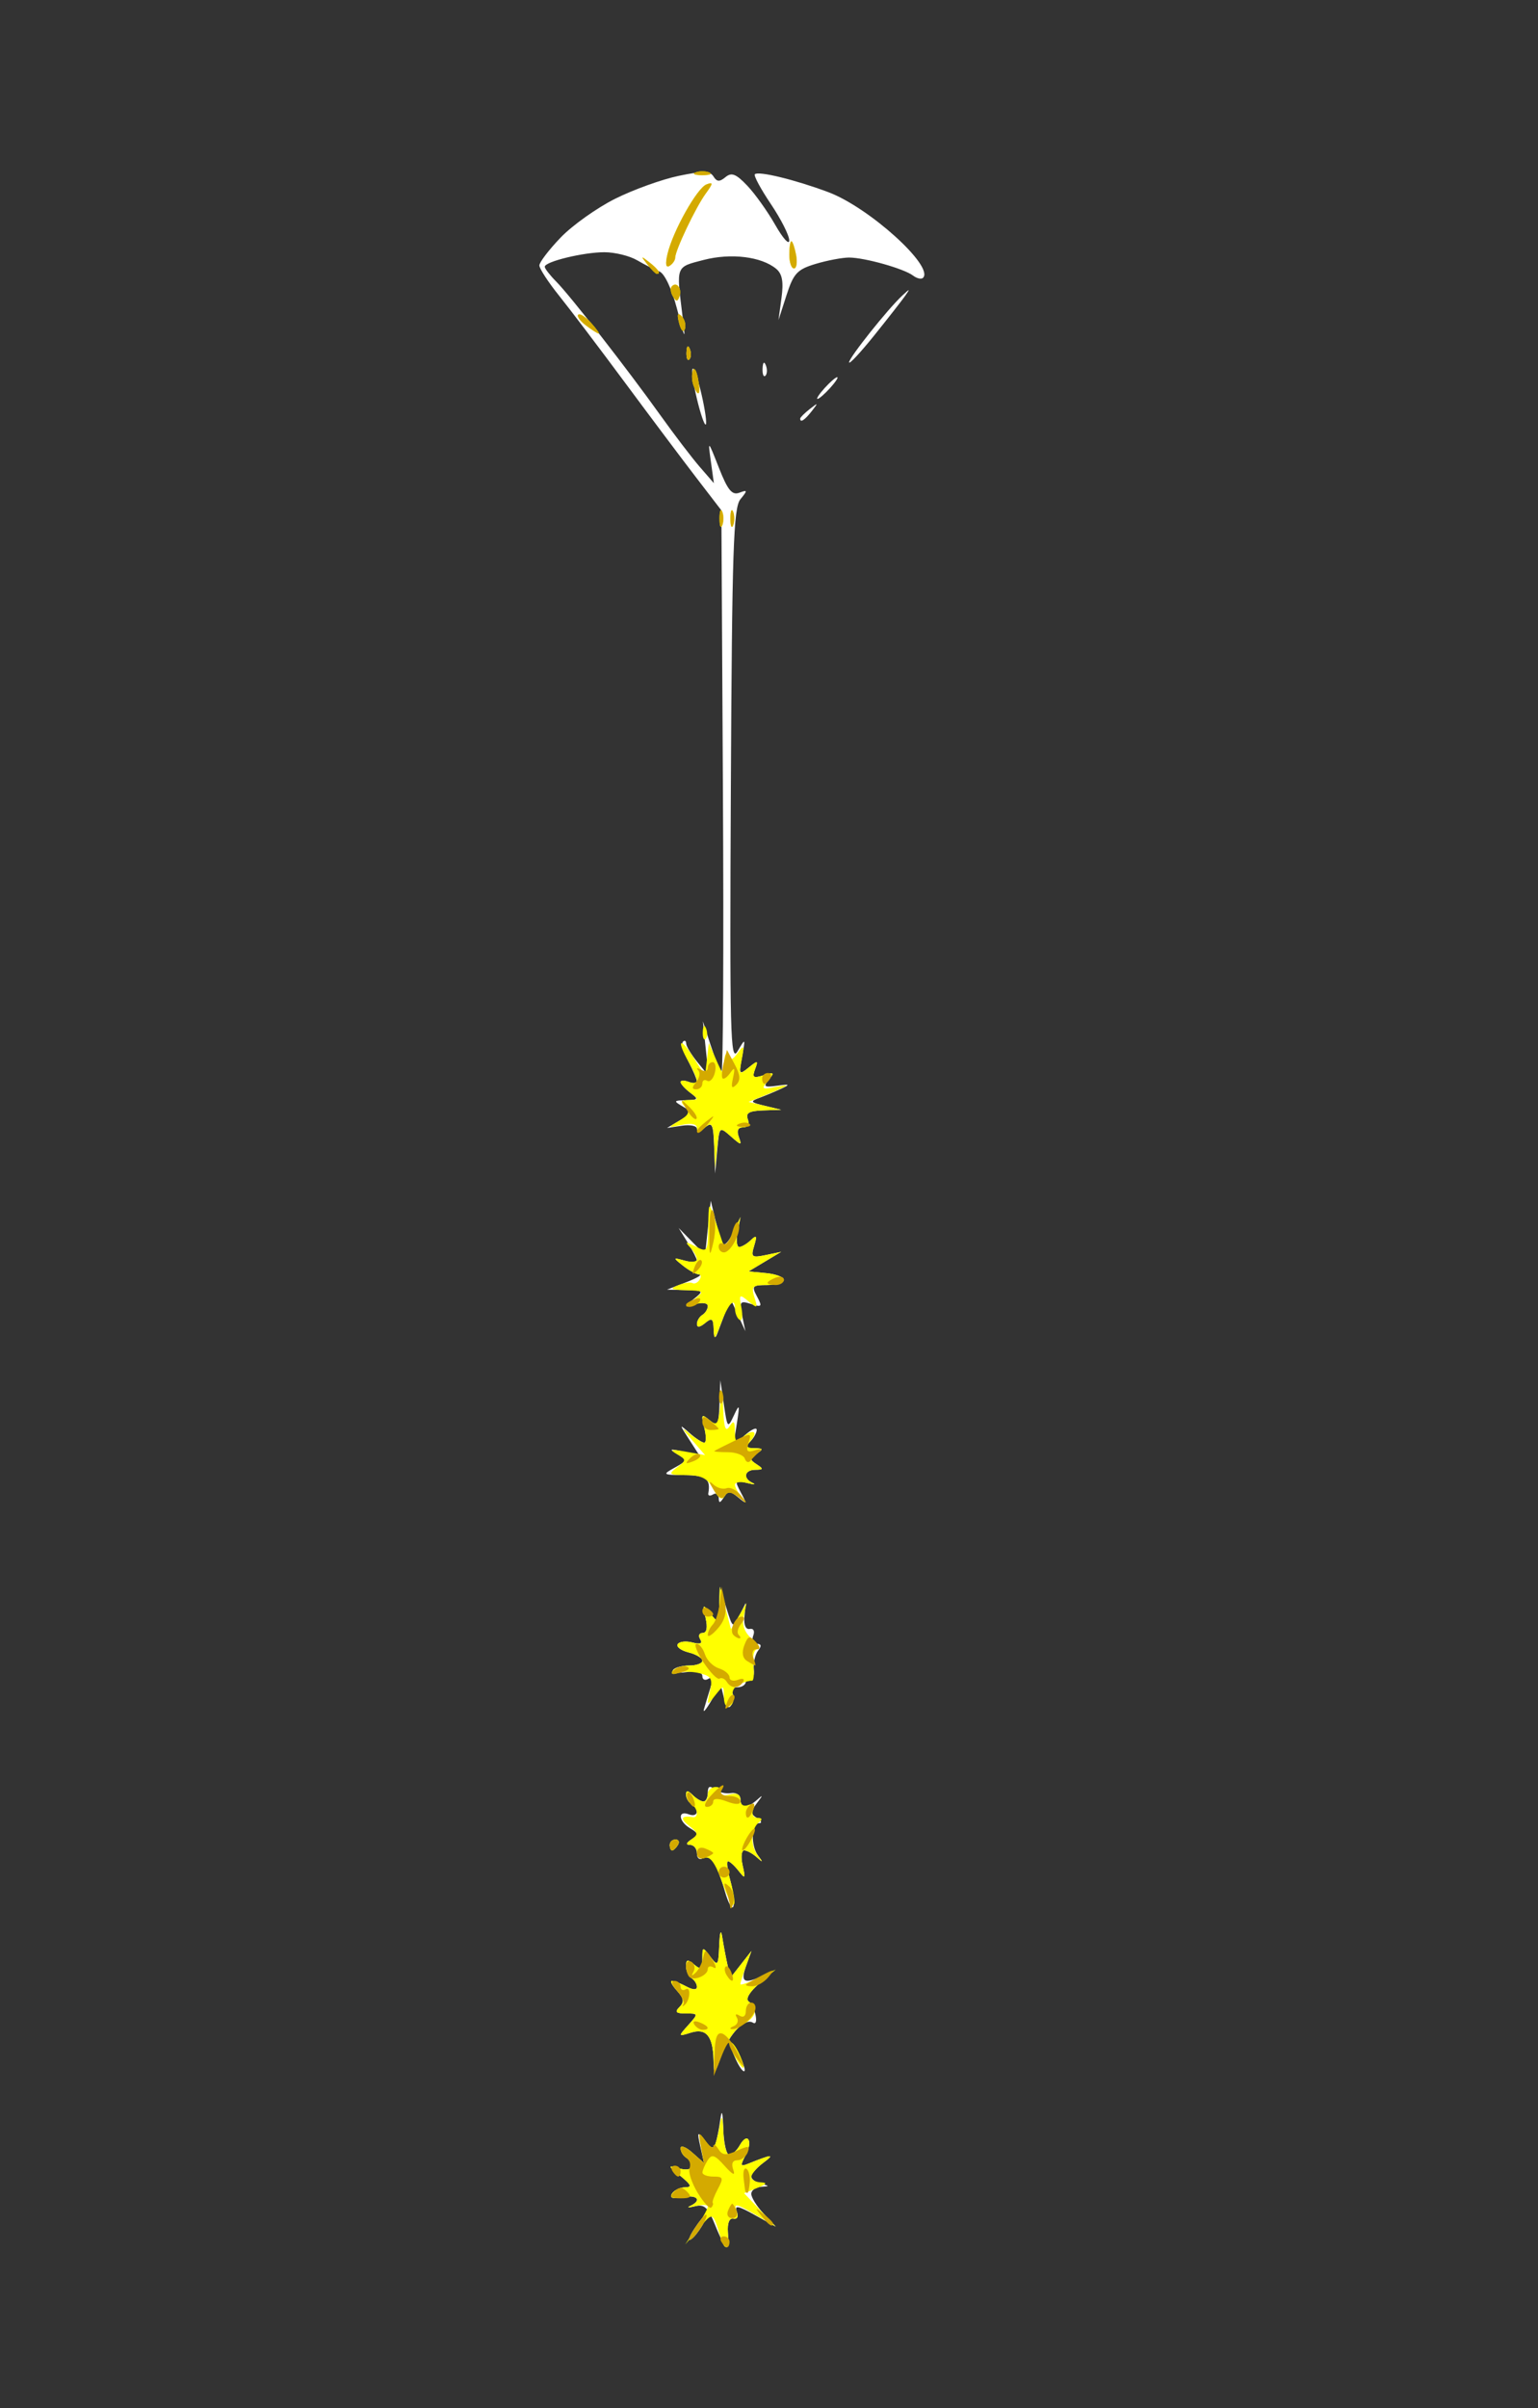 <?xml version="1.0" encoding="UTF-8" standalone="no"?>
<!-- Created with Inkscape (http://www.inkscape.org/) -->

<svg
   xmlns:dc="http://purl.org/dc/elements/1.1/"
   xmlns:cc="http://creativecommons.org/ns#"
   xmlns:rdf="http://www.w3.org/1999/02/22-rdf-syntax-ns#"
   xmlns:svg="http://www.w3.org/2000/svg"
   xmlns="http://www.w3.org/2000/svg"
   xmlns:sodipodi="http://sodipodi.sourceforge.net/DTD/sodipodi-0.dtd"
   xmlns:inkscape="http://www.inkscape.org/namespaces/inkscape"
   version="1.1"
   id="svg2949"
   width="283"
   height="443"
   viewBox="0 0 283 443"
   sodipodi:docname="feu54.svg"
   inkscape:version="0.92.4 (5da689c313, 2019-01-14)">
  <rect x="0" y="0" width="283" height="443" fill="#333333" stroke="none"/>
  <defs
     id="defs2953" />
  <sodipodi:namedview
     pagecolor="#ffffff"
     bordercolor="#666666"
     borderopacity="1"
     objecttolerance="10"
     gridtolerance="10"
     guidetolerance="10"
     inkscape:pageopacity="0"
     inkscape:pageshadow="2"
     inkscape:window-width="1920"
     inkscape:window-height="1017"
     id="namedview2951"
     showgrid="false"
     inkscape:zoom="1.5067919"
     inkscape:cx="14.592419"
     inkscape:cy="287.86617"
     inkscape:window-x="-8"
     inkscape:window-y="-8"
     inkscape:window-maximized="1"
     inkscape:current-layer="svg2949" />
  <g
     id="g6865"
     transform="translate(-6.637,-3.318)">
    <path
       style="fill:#ffffff"
       d="m 138.246,412.671 c -1.322,-3.304 -1.995,-3.936 -3.742,-3.509 -1.171,0.286 -1.567,0.262 -0.88,-0.054 2.257,-1.037 1.306,-2.141 -1.399,-1.624 -1.828,0.349 -2.429,0.152 -1.941,-0.639 0.389,-0.63 1.469,-1.155 2.399,-1.167 1.331,-0.018 1.159,-0.456 -0.809,-2.063 -2.416,-1.972 -2.424,-2.019 -0.25,-1.41 1.262,0.353 2.25,0.187 2.25,-0.378 0,-0.555 -0.45,-1.286 -1,-1.626 -0.55,-0.34 -1,-1.111 -1,-1.714 0,-0.603 0.967,-0.239 2.15,0.809 l 2.15,1.905 -0.665,-3 c -0.621,-2.8 -0.566,-2.873 0.823,-1.097 1.169,1.496 1.592,1.603 1.972,0.5 0.266,-0.772 0.661,-2.753 0.878,-4.404 0.265,-2.021 0.442,-1.45 0.543,1.75 0.082,2.612 0.577,4.75 1.1,4.75 0.523,0 1.389,-0.784 1.925,-1.742 1.438,-2.569 2.494,-0.817 1.089,1.808 -1.032,1.929 -0.974,2.147 0.419,1.586 4.449,-1.794 5.037,-1.838 2.866,-0.218 -1.238,0.924 -2.25,2.071 -2.25,2.55 0,0.478 0.787,1.076 1.75,1.327 1.667,0.436 1.667,0.463 0,0.573 -0.963,0.064 -1.75,0.649 -1.75,1.302 0,0.652 1.012,2.275 2.25,3.607 l 2.25,2.421 -3.878,-2.162 c -3.024,-1.686 -3.748,-1.822 -3.286,-0.619 0.35,0.913 0.096,1.446 -0.622,1.305 -0.752,-0.147 -1.137,0.808 -1.011,2.512 0.112,1.512 -0.005,2.75 -0.258,2.75 -0.254,0 -1.187,-1.813 -2.073,-4.029 z m -3.86,0.652 c 0.945,-1.443 1.908,-2.623 2.139,-2.623 0.723,0 -1.605,3.854 -2.759,4.567 -0.604,0.373 -0.325,-0.502 0.62,-1.944 z m 3.544,-31.123 c -0.125,-4.38 -1.362,-5.852 -4.18,-4.974 -2.36,0.735 -2.363,0.726 -0.47,-1.393 1.887,-2.113 1.883,-2.133 -0.45,-2.133 -1.817,0 -2.084,-0.271 -1.169,-1.186 0.915,-0.915 0.811,-1.601 -0.455,-3 -0.903,-0.998 -1.317,-1.814 -0.921,-1.814 0.396,0 1.591,0.466 2.655,1.035 1.218,0.652 1.934,0.674 1.934,0.059 0,-0.537 -0.45,-1.254 -1,-1.594 -0.55,-0.34 -1,-1.322 -1,-2.181 0,-1.276 0.275,-1.335 1.5,-0.319 1.26,1.046 1.5,0.874 1.5,-1.069 0,-2.249 0.041,-2.259 1.468,-0.372 1.374,1.817 1.479,1.685 1.636,-2.059 0.108,-2.578 0.308,-3.111 0.562,-1.5 0.217,1.375 0.639,3.614 0.939,4.975 l 0.546,2.475 1.941,-2.475 1.941,-2.475 -0.992,2.75 c -1.1,3.049 -0.344,3.441 3.274,1.697 1.526,-0.736 1.281,-0.28 -0.816,1.514 -1.779,1.522 -2.593,2.866 -2,3.303 1.209,0.89 1.982,4.652 0.806,3.925 -1.492,-0.922 -4.289,1.964 -5.741,5.925 -1.405,3.834 -1.425,3.846 -1.51,0.886 z m 4.107,-0.043 c -1.675,-3.677 -1.356,-4.462 0.456,-1.119 0.846,1.561 1.351,3.026 1.122,3.254 -0.229,0.229 -0.939,-0.732 -1.578,-2.135 z m -2.026,-30.957 c -0.625,-2.2 -1.535,-4.62 -2.024,-5.378 -0.489,-0.758 -1.389,-1.069 -2,-0.691 -0.634,0.392 -1.112,0.017 -1.112,-0.872 0,-0.857 -0.562,-1.566 -1.25,-1.574 -0.839,-0.01 -0.757,-0.345 0.25,-1.018 1.308,-0.875 1.276,-1.135 -0.25,-2.034 -2.135,-1.258 -2.34,-3.373 -0.25,-2.57 1.666,0.639 2.076,-0.888 0.5,-1.862 -0.55,-0.34 -1,-1.131 -1,-1.759 0,-0.822 0.336,-0.805 1.2,0.059 0.66,0.66 1.56,1.2 2,1.2 0.44,0 0.8,-0.73 0.8,-1.622 0,-1.161 0.355,-1.34 1.25,-0.628 0.688,0.547 2.038,0.867 3,0.711 0.974,-0.158 1.75,0.343 1.75,1.128 0,0.776 0.36,1.412 0.8,1.412 0.44,0 1.431,-0.562 2.202,-1.25 1.201,-1.071 1.203,-0.988 0.014,0.576 -1.187,1.562 -1.18,1.958 0.048,2.735 0.79,0.5 0.969,0.915 0.399,0.924 -1.456,0.021 -1.603,4.111 -0.214,5.969 0.962,1.288 0.921,1.337 -0.247,0.296 -0.771,-0.688 -1.811,-1.25 -2.31,-1.25 -0.5,0 -0.628,1.238 -0.285,2.75 0.561,2.473 0.485,2.574 -0.752,1 -0.757,-0.963 -1.627,-1.75 -1.935,-1.75 -0.308,0 -0.117,1.602 0.424,3.56 0.541,1.958 0.79,4.095 0.555,4.75 -0.235,0.655 -0.939,-0.61 -1.563,-2.81 z m -10.136,-8.5 c 0,-0.55 0.477,-1 1.059,-1 0.582,0 0.781,0.45 0.441,1 -0.34,0.55 -0.816,1 -1.059,1 -0.243,0 -0.441,-0.45 -0.441,-1 z m 6.299,-25 c 0.235,-0.825 0.761,-2.569 1.171,-3.875 0.512,-1.633 0.399,-2.161 -0.363,-1.691 -0.609,0.376 -1.107,0.157 -1.107,-0.488 0,-0.729 -1.114,-1.009 -2.947,-0.74 -1.621,0.238 -2.719,0.064 -2.441,-0.387 0.278,-0.45 1.605,-0.819 2.947,-0.819 1.343,0 2.441,-0.401 2.441,-0.892 0,-0.49 -1.143,-1.179 -2.541,-1.529 -1.397,-0.351 -2.297,-1.032 -1.999,-1.515 0.298,-0.482 1.512,-0.623 2.697,-0.313 1.477,0.386 1.93,0.199 1.44,-0.594 -0.393,-0.637 -0.19,-1.158 0.452,-1.158 0.758,0 0.949,-0.964 0.544,-2.75 -0.592,-2.612 -0.548,-2.653 0.892,-0.809 1.439,1.843 1.521,1.767 1.62,-1.5 l 0.105,-3.441 1.195,3.856 c 1.175,3.792 1.215,3.817 2.383,1.5 l 1.188,-2.356 -0.238,2.5 c -0.145,1.521 0.237,2.407 0.976,2.262 0.702,-0.138 0.973,0.39 0.643,1.25 -0.315,0.82 -0.019,1.488 0.658,1.488 0.843,0 0.919,0.393 0.243,1.25 -0.542,0.688 -0.899,2.242 -0.793,3.454 0.106,1.212 -0.18,1.973 -0.636,1.691 -0.456,-0.282 -0.829,-0.036 -0.829,0.546 0,0.582 -0.702,1.059 -1.559,1.059 -0.857,0 -1.281,0.45 -0.941,1 0.34,0.55 0.273,1.558 -0.148,2.24 -0.518,0.838 -0.963,0.433 -1.373,-1.25 l -0.607,-2.49 -1.75,3 c -0.962,1.65 -1.558,2.325 -1.323,1.5 z m 2.716,-38.809 c -0.008,-0.72 -0.476,-1.024 -1.04,-0.676 -0.564,0.348 -0.96,0.262 -0.882,-0.191 0.463,-2.667 -0.389,-3.327 -4.344,-3.36 -4.08,-0.034 -4.154,-0.089 -1.849,-1.366 2.299,-1.274 2.32,-1.379 0.5,-2.478 -1.614,-0.975 -1.453,-1.046 1.072,-0.47 l 2.973,0.678 -1.877,-2.914 c -1.866,-2.897 -1.865,-2.904 0.106,-1.164 1.091,0.963 2.294,1.75 2.674,1.75 0.38,0 0.382,-1.238 0.005,-2.75 -0.617,-2.479 -0.521,-2.615 0.981,-1.378 1.507,1.242 1.68,0.956 1.816,-3 l 0.15,-4.372 0.662,4.5 c 0.638,4.34 0.703,4.411 1.834,2 1.051,-2.242 1.107,-2.087 0.547,1.5 l -0.625,4 2.141,-1.905 c 1.178,-1.048 2.141,-1.475 2.141,-0.95 0,0.525 -0.54,1.495 -1.2,2.155 -0.933,0.933 -0.767,1.203 0.75,1.215 1.63,0.013 1.704,0.177 0.45,1 -1.333,0.875 -1.333,1.094 0,1.969 1.284,0.843 1.248,0.987 -0.25,1 -2.02,0.018 -2.342,1.577 -0.5,2.423 0.688,0.316 0.199,0.311 -1.086,-0.011 -2.181,-0.546 -2.253,-0.43 -1.086,1.759 1.156,2.169 1.119,2.237 -0.49,0.909 -1.512,-1.248 -1.859,-1.248 -2.648,0 -0.686,1.084 -0.912,1.115 -0.924,0.127 z m -0.936,-31.063 c -0.066,-1.993 -0.319,-2.173 -1.579,-1.128 -0.946,0.785 -1.5,0.852 -1.5,0.181 0,-0.585 0.45,-1.342 1,-1.681 0.55,-0.34 1,-1.072 1,-1.626 0,-0.563 -0.995,-0.735 -2.25,-0.389 -2.187,0.602 -2.195,0.575 -0.309,-0.933 1.851,-1.479 1.781,-1.555 -1.5,-1.628 l -3.441,-0.076 3.5,-1.348 c 1.925,-0.741 3.024,-1.382 2.441,-1.424 -0.582,-0.042 -1.932,-0.774 -3,-1.628 -1.886,-1.508 -1.878,-1.534 0.309,-0.933 1.238,0.341 2.25,0.348 2.25,0.017 0,-0.331 -0.757,-1.824 -1.683,-3.317 l -1.683,-2.715 2.433,2.487 2.433,2.487 0.523,-4.987 0.523,-4.987 0.844,3.5 c 0.464,1.925 1.081,3.899 1.37,4.387 0.289,0.488 1.139,-0.412 1.888,-2 l 1.362,-2.887 -0.525,2.75 c -0.289,1.512 -0.156,2.75 0.294,2.75 0.45,0 1.41,-0.562 2.131,-1.25 1.071,-1.02 1.185,-0.829 0.62,1.039 -0.631,2.088 -0.443,2.237 2.138,1.698 l 2.83,-0.591 -3,1.802 -3,1.802 3.25,0.313 c 1.788,0.172 3.25,0.735 3.25,1.25 0,0.515 -1.366,0.937 -3.035,0.937 -2.771,0 -2.938,0.182 -1.914,2.095 1.013,1.893 0.907,2.027 -1.101,1.389 -2.019,-0.641 -2.168,-0.444 -1.627,2.155 l 0.595,2.861 -1.375,-3 -1.375,-3 -0.94,2.5 c -0.517,1.375 -1.194,3.175 -1.505,4 -0.361,0.96 -0.593,0.646 -0.644,-0.872 z m 0.096,-33.5 c -0.151,-4.208 -0.379,-4.703 -1.675,-3.628 -0.825,0.685 -1.5,0.802 -1.5,0.261 0,-0.541 -1.238,-0.796 -2.75,-0.568 l -2.75,0.416 2.401,-1.421 c 2.296,-1.359 2.318,-1.469 0.5,-2.524 -1.757,-1.02 -1.712,-1.108 0.599,-1.166 2.293,-0.057 2.355,-0.172 0.75,-1.391 -0.963,-0.731 -1.75,-1.602 -1.75,-1.937 0,-0.335 0.675,-0.349 1.5,-0.033 0.825,0.317 1.5,0.28 1.5,-0.081 0,-0.361 -0.708,-2.026 -1.574,-3.7 -0.866,-1.674 -1.316,-3.301 -1,-3.617 0.316,-0.316 0.584,-0.161 0.596,0.343 0.012,0.504 0.943,2.042 2.069,3.417 l 2.047,2.5 -0.52,-5 -0.52,-5 1.429,4.395 c 0.786,2.417 1.68,4.646 1.986,4.952 0.306,0.306 0.428,-22.822 0.271,-51.395 l -0.285,-51.952 -4.609,-6 c -2.535,-3.3 -8.444,-11.175 -13.131,-17.5 -4.687,-6.325 -10.146,-13.525 -12.131,-16 -1.985,-2.475 -3.614,-4.972 -3.619,-5.549 -0.005,-0.577 1.758,-2.888 3.917,-5.136 2.16,-2.248 6.674,-5.459 10.031,-7.137 3.357,-1.677 8.623,-3.573 11.703,-4.212 4.468,-0.928 5.76,-0.903 6.393,0.121 0.609,0.986 1.12,1.013 2.2,0.116 1.116,-0.926 1.944,-0.603 4.005,1.564 1.429,1.502 3.75,4.757 5.158,7.232 1.407,2.475 2.564,3.758 2.571,2.85 0.007,-0.907 -1.515,-3.918 -3.38,-6.691 -1.866,-2.773 -3.194,-5.24 -2.951,-5.483 0.644,-0.644 7.42,1.006 13.533,3.296 7.497,2.809 19.502,13.669 17.415,15.756 -0.306,0.306 -1.13,0.122 -1.831,-0.411 -1.686,-1.28 -8.918,-3.318 -11.774,-3.318 -1.247,0 -4.016,0.524 -6.151,1.164 -3.39,1.016 -4.071,1.746 -5.362,5.75 l -1.479,4.586 0.555,-4.079 c 0.403,-2.963 0.136,-4.426 -0.976,-5.349 -2.711,-2.25 -8.312,-2.936 -13.341,-1.635 -5.173,1.338 -5.04,1 -3.931,10.063 0.61,4.983 0.606,4.98 -1.008,-1.174 -0.946,-3.607 -2.282,-6.42 -3.213,-6.766 -0.876,-0.325 -2.719,-1.253 -4.094,-2.061 -1.375,-0.808 -4.075,-1.473 -6,-1.478 -3.85,-0.01 -11,1.726 -11,2.671 0,0.329 0.939,1.545 2.087,2.703 2.605,2.628 13.017,15.983 19.183,24.605 2.557,3.575 5.819,7.85 7.249,9.5 l 2.601,3 -0.555,-4 c -0.552,-3.979 -0.545,-3.973 1.491,1.199 1.61,4.091 2.408,5.063 3.745,4.563 1.534,-0.574 1.553,-0.457 0.199,1.204 -1.282,1.573 -1.537,9.264 -1.754,52.937 -0.226,45.519 -0.092,50.824 1.228,48.597 1.468,-2.476 1.475,-2.467 0.835,1 -0.611,3.311 -0.546,3.419 1.21,2 1.689,-1.365 1.795,-1.337 1.175,0.315 -0.57,1.52 -0.317,1.7 1.555,1.106 1.911,-0.606 2.054,-0.49 0.985,0.798 -1.071,1.291 -0.855,1.452 1.508,1.125 2.35,-0.326 2.462,-0.244 0.759,0.553 -1.1,0.515 -2.9,1.269 -4,1.676 -1.771,0.656 -1.657,0.823 1,1.465 l 3,0.725 -3.357,0.118 c -2.547,0.09 -3.218,0.48 -2.781,1.618 0.347,0.905 0.005,1.5 -0.862,1.5 -0.945,0 -1.219,0.599 -0.799,1.75 0.585,1.604 0.462,1.596 -1.469,-0.099 -2.099,-1.842 -2.109,-1.833 -2.495,2.5 l -0.388,4.349 -0.175,-4.872 z M 134.874,76.7 c -0.674,-2.809 -1.027,-5.307 -0.783,-5.55 0.243,-0.243 0.976,1.874 1.63,4.704 0.653,2.83 1.006,5.328 0.783,5.55 -0.222,0.222 -0.956,-1.894 -1.63,-4.704 z m 19,3.622 c 0,-0.208 0.787,-0.995 1.75,-1.75 1.586,-1.244 1.621,-1.209 0.378,0.378 -1.306,1.666 -2.128,2.195 -2.128,1.372 z m 4.5,-5.622 c 0.995,-1.1 2.035,-2 2.31,-2 0.275,0 -0.314,0.9 -1.31,2 -0.995,1.1 -2.035,2 -2.31,2 -0.275,0 0.314,-0.9 1.31,-2 z m -11.421,-3.583 c 0.048,-1.165 0.285,-1.402 0.604,-0.604 0.289,0.722 0.253,1.584 -0.079,1.917 -0.332,0.332 -0.569,-0.258 -0.525,-1.312 z m 15.921,-1.146 c 0,-0.869 7.117,-9.803 9.775,-12.271 1.436,-1.333 1.5,-1.333 0.571,0 -0.575,0.825 -3.137,4.105 -5.695,7.289 -2.558,3.184 -4.651,5.426 -4.651,4.982 z m -29.921,-1.854 c 0.048,-1.165 0.285,-1.402 0.604,-0.604 0.289,0.722 0.253,1.584 -0.079,1.917 -0.332,0.332 -0.569,-0.258 -0.525,-1.312 z"
       id="path6871"
       inkscape:connector-curvature="0" />
    <path
       style="fill:#ffff00"
       d="m 139.343,415.2 c -1.609,-5.149 -1.434,-5.065 -4.099,-1.956 l -2.535,2.956 2.083,-3.154 c 1.145,-1.735 2.083,-3.453 2.083,-3.817 0,-0.365 -1.012,-0.412 -2.25,-0.105 -1.238,0.307 -1.688,0.3 -1,-0.016 2.257,-1.037 1.306,-2.141 -1.399,-1.624 -1.828,0.349 -2.429,0.152 -1.941,-0.639 0.389,-0.63 1.469,-1.155 2.399,-1.167 1.331,-0.018 1.159,-0.456 -0.809,-2.063 -2.416,-1.972 -2.424,-2.019 -0.25,-1.41 1.262,0.353 2.25,0.187 2.25,-0.378 0,-0.555 -0.45,-1.286 -1,-1.626 -0.55,-0.34 -1,-1.111 -1,-1.714 0,-0.603 0.965,-0.239 2.145,0.809 l 2.145,1.905 -0.551,-2.981 c -0.504,-2.729 -0.435,-2.822 0.827,-1.097 1.08,1.477 1.481,1.581 1.856,0.481 0.263,-0.772 0.664,-2.529 0.891,-3.904 0.248,-1.504 0.467,-0.808 0.549,1.75 0.075,2.337 0.564,4.25 1.086,4.25 0.523,0 1.389,-0.784 1.925,-1.742 1.438,-2.569 2.494,-0.817 1.089,1.808 -1.032,1.929 -0.974,2.147 0.419,1.586 4.449,-1.794 5.037,-1.838 2.866,-0.218 -1.238,0.924 -2.25,2.104 -2.25,2.623 0,0.519 0.787,0.972 1.75,1.007 1.263,0.046 1.079,0.332 -0.661,1.027 l -2.411,0.964 2.911,3.068 2.911,3.068 -3.937,-2.304 c -3.278,-1.918 -3.828,-2.02 -3.286,-0.607 0.408,1.062 0.197,1.608 -0.563,1.459 -0.752,-0.147 -1.137,0.808 -1.011,2.512 0.219,2.972 -0.476,3.676 -1.234,1.25 z m -1.405,-33 c -0.138,-4.385 -1.373,-5.851 -4.189,-4.974 -2.36,0.735 -2.363,0.726 -0.47,-1.393 1.887,-2.113 1.883,-2.133 -0.45,-2.133 -1.817,0 -2.084,-0.271 -1.169,-1.186 0.915,-0.915 0.811,-1.601 -0.455,-3 -0.903,-0.998 -1.317,-1.814 -0.921,-1.814 0.396,0 1.591,0.466 2.655,1.035 1.218,0.652 1.934,0.674 1.934,0.059 0,-0.537 -0.45,-1.254 -1,-1.594 -0.55,-0.34 -1,-1.322 -1,-2.181 0,-1.276 0.275,-1.335 1.5,-0.319 1.26,1.046 1.5,0.874 1.5,-1.069 0,-2.249 0.041,-2.259 1.468,-0.372 1.374,1.817 1.479,1.685 1.636,-2.059 0.108,-2.578 0.308,-3.111 0.562,-1.5 0.217,1.375 0.639,3.614 0.939,4.975 l 0.546,2.475 1.941,-2.475 1.941,-2.475 -1.017,2.815 c -0.559,1.548 -1.017,3.022 -1.017,3.276 0,0.253 1.462,-0.247 3.25,-1.111 l 3.25,-1.572 -3,2.56 c -1.779,1.518 -2.593,2.859 -2,3.296 1.818,1.339 1.438,2.932 -1.015,4.244 -1.365,0.731 -3.053,3.08 -3.873,5.393 -1.398,3.942 -1.458,3.984 -1.548,1.099 z m 3.891,-0.586 c -0.614,-1.147 -0.928,-2.274 -0.698,-2.504 0.23,-0.23 0.932,0.708 1.56,2.086 0.628,1.377 0.941,2.504 0.698,2.504 -0.244,0 -0.946,-0.939 -1.56,-2.086 z m -2.281,-31.972 c -1.281,-3.605 -2.232,-4.941 -3.243,-4.554 -0.84,0.322 -1.43,-0.057 -1.43,-0.92 0,-0.808 -0.562,-1.476 -1.25,-1.484 -0.839,-0.01 -0.757,-0.345 0.25,-1.019 1.298,-0.869 1.239,-1.203 -0.441,-2.485 -1.732,-1.322 -1.465,-1.94 0.691,-1.599 1.105,0.175 0.912,-1.663 -0.25,-2.382 -0.55,-0.34 -1,-1.131 -1,-1.759 0,-0.822 0.336,-0.805 1.2,0.059 0.66,0.66 1.56,1.2 2,1.2 0.44,0 0.8,-0.6 0.8,-1.333 0,-0.733 0.655,-1.333 1.456,-1.333 0.801,0 1.18,0.446 0.844,0.991 -0.367,0.594 0.251,0.765 1.544,0.427 1.507,-0.394 2.156,-0.108 2.156,0.949 0,0.911 0.577,1.292 1.449,0.957 0.969,-0.372 1.265,-0.075 0.893,0.893 -0.316,0.824 0.029,1.456 0.801,1.464 0.82,0.009 0.961,0.306 0.357,0.75 -1.565,1.15 -1.747,4.217 -0.359,6.059 1.067,1.416 1.045,1.482 -0.139,0.426 -0.771,-0.688 -1.811,-1.25 -2.31,-1.25 -0.5,0 -0.628,1.238 -0.285,2.75 0.561,2.473 0.485,2.574 -0.752,1 -0.757,-0.963 -1.627,-1.75 -1.935,-1.75 -0.308,0 -0.117,1.602 0.424,3.56 1.572,5.695 0.513,5.97 -1.471,0.382 z m -9.673,-6.942 c 0,-0.55 0.477,-1 1.059,-1 0.582,0 0.781,0.45 0.441,1 -0.34,0.55 -0.816,1 -1.059,1 -0.243,0 -0.441,-0.45 -0.441,-1 z m 9.968,-27.191 c -0.031,-2.283 -0.05,-2.286 -1.619,-0.309 -1.535,1.935 -1.566,1.911 -0.955,-0.728 0.538,-2.323 0.26,-2.821 -1.879,-3.358 -1.381,-0.347 -3.211,-0.362 -4.065,-0.034 -0.892,0.342 -1.294,0.175 -0.943,-0.392 0.336,-0.544 1.709,-0.989 3.052,-0.989 1.343,0 2.441,-0.401 2.441,-0.892 0,-0.49 -1.143,-1.179 -2.541,-1.529 -1.397,-0.351 -2.297,-1.032 -1.999,-1.515 0.298,-0.482 1.512,-0.623 2.697,-0.313 1.477,0.386 1.93,0.199 1.44,-0.594 -0.393,-0.637 -0.19,-1.157 0.452,-1.157 0.758,0 0.949,-0.964 0.544,-2.75 -0.592,-2.612 -0.548,-2.653 0.892,-0.809 1.439,1.843 1.521,1.767 1.619,-1.5 l 0.103,-3.441 1.031,3.9 1.031,3.9 1.428,-2.4 1.428,-2.4 -0.515,2.424 c -0.355,1.67 0.14,2.992 1.59,4.25 1.158,1.004 1.595,1.826 0.972,1.826 -0.666,0 -0.992,1.217 -0.789,2.955 0.189,1.625 0.068,2.904 -0.27,2.841 -0.337,-0.062 -1.373,0.22 -2.3,0.628 -0.928,0.408 -1.46,1.334 -1.182,2.058 0.278,0.724 0.024,1.613 -0.563,1.976 -0.637,0.394 -1.081,-0.271 -1.1,-1.649 z m -1.958,-38.29 c -1.049,-1.96 -2.144,-2.526 -4.929,-2.551 -3.259,-0.029 -3.417,-0.156 -1.761,-1.411 1.76,-1.334 1.76,-1.415 0,-2.451 -1.439,-0.847 -1.087,-0.94 1.68,-0.445 l 3.5,0.627 -2.5,-2.887 c -1.746,-2.017 -1.873,-2.362 -0.421,-1.144 1.143,0.959 2.389,1.743 2.769,1.743 0.38,0 0.382,-1.238 0.005,-2.75 -0.607,-2.437 -0.503,-2.6 0.916,-1.431 1.412,1.163 1.648,0.867 1.998,-2.5 0.394,-3.8 0.397,-3.796 0.58,0.681 0.135,3.313 0.439,4.104 1.153,3 0.771,-1.193 0.973,-0.999 0.985,0.95 0.012,1.906 0.282,2.183 1.215,1.25 1.735,-1.735 3.276,-1.478 1.8,0.3 -1.031,1.242 -0.923,1.503 0.628,1.515 1.579,0.013 1.637,0.17 0.372,1 -1.333,0.875 -1.333,1.094 0,1.969 1.284,0.843 1.248,0.987 -0.25,1 -2.02,0.018 -2.342,1.577 -0.5,2.423 0.688,0.316 0.237,0.323 -1,0.016 -1.238,-0.307 -2.25,-0.168 -2.25,0.309 0,0.477 0.562,1.498 1.25,2.269 1.071,1.201 0.988,1.203 -0.576,0.014 -1.398,-1.062 -2.001,-1.105 -2.571,-0.183 -0.51,0.825 -1.17,0.41 -2.093,-1.314 z m 0.066,-29.392 c -0.064,-1.993 -0.316,-2.173 -1.576,-1.128 -0.946,0.785 -1.5,0.852 -1.5,0.181 0,-0.585 0.45,-1.342 1,-1.681 0.55,-0.34 1,-1.072 1,-1.626 0,-0.578 -0.961,-0.722 -2.25,-0.338 -2.213,0.66 -2.217,0.645 -0.25,-0.901 1.925,-1.513 1.869,-1.575 -1.5,-1.674 -2.807,-0.082 -3.104,-0.261 -1.5,-0.907 1.1,-0.443 2.306,-0.629 2.681,-0.413 0.374,0.215 0.964,-0.066 1.309,-0.625 0.345,-0.559 0.238,-1.016 -0.24,-1.016 -0.477,0 -1.741,-0.698 -2.809,-1.552 -1.886,-1.508 -1.878,-1.534 0.309,-0.933 1.238,0.341 2.25,0.229 2.25,-0.248 0,-0.477 -0.562,-1.462 -1.25,-2.19 -1.032,-1.091 -0.857,-1.12 1,-0.165 2.177,1.12 2.253,1.003 2.329,-3.628 0.075,-4.561 0.126,-4.645 1.079,-1.785 0.55,1.65 1.226,3.675 1.502,4.5 0.354,1.059 0.92,0.619 1.926,-1.5 l 1.425,-3 -0.525,2.75 c -0.289,1.512 -0.156,2.75 0.294,2.75 0.45,0 1.41,-0.562 2.131,-1.25 1.071,-1.02 1.185,-0.829 0.62,1.039 -0.631,2.088 -0.443,2.237 2.138,1.698 l 2.83,-0.591 -3,1.802 -3,1.802 3.25,0.313 c 1.788,0.172 3.25,0.735 3.25,1.25 0,0.515 -1.38,0.937 -3.067,0.937 -2.723,0 -2.987,0.252 -2.356,2.242 0.656,2.067 0.57,2.125 -1.094,0.75 -1.676,-1.385 -1.768,-1.297 -1.289,1.228 0.284,1.496 0.132,2.482 -0.339,2.191 -0.471,-0.291 -0.856,-1.252 -0.856,-2.136 0,-2.211 -1.263,-0.771 -2.674,3.047 -1.034,2.799 -1.183,2.895 -1.25,0.806 z m 0.092,-34 c -0.145,-3.764 -0.377,-4.199 -1.668,-3.128 -1.064,0.883 -1.5,0.913 -1.5,0.103 0,-0.718 -1.02,-0.928 -2.75,-0.565 -2.704,0.567 -2.712,0.554 -0.49,-0.771 1.768,-1.054 1.996,-1.611 1.05,-2.557 -0.946,-0.946 -0.785,-1.217 0.74,-1.241 1.833,-0.03 1.845,-0.111 0.2,-1.36 -0.963,-0.731 -1.75,-1.602 -1.75,-1.937 0,-0.335 0.675,-0.349 1.5,-0.033 0.825,0.317 1.484,0.19 1.465,-0.281 -0.019,-0.471 -0.679,-1.982 -1.465,-3.357 -2.299,-4.022 -1.678,-4.832 0.767,-1 l 2.233,3.5 0.344,-3 0.344,-3 1.325,3 c 1.304,2.953 1.327,2.961 1.485,0.5 0.088,-1.375 0.395,-1.914 0.682,-1.197 0.391,0.976 0.85,0.855 1.827,-0.481 1.155,-1.579 1.239,-1.441 0.738,1.197 -0.532,2.796 -0.452,2.888 1.282,1.481 1.682,-1.365 1.787,-1.336 1.167,0.315 -0.57,1.52 -0.317,1.7 1.555,1.106 2.018,-0.641 2.098,-0.543 0.819,0.997 -1.292,1.557 -1.159,1.657 1.508,1.138 2.86,-0.556 2.515,-0.323 -2.575,1.746 l -2.5,1.016 3,0.722 3,0.722 -3.357,0.118 c -2.547,0.09 -3.218,0.48 -2.781,1.618 0.347,0.905 0.005,1.5 -0.862,1.5 -0.945,0 -1.219,0.599 -0.799,1.75 0.586,1.606 0.465,1.598 -1.465,-0.095 -2.089,-1.833 -2.106,-1.819 -2.501,2 l -0.398,3.845 -0.168,-4.372 z m -2.089,-20.711 c 0.048,-1.165 0.285,-1.402 0.604,-0.604 0.289,0.722 0.253,1.584 -0.079,1.917 -0.332,0.332 -0.569,-0.258 -0.525,-1.312 z m 3.079,-94.417 c 0,-1.375 0.227,-1.938 0.504,-1.25 0.277,0.688 0.277,1.812 0,2.5 -0.277,0.687 -0.504,0.125 -0.504,-1.25 z m 2,0 c 0,-1.375 0.227,-1.938 0.504,-1.25 0.277,0.688 0.277,1.812 0,2.5 -0.277,0.687 -0.504,0.125 -0.504,-1.25 z m -6.784,-24.467 c -0.31,-0.807 -0.37,-2.044 -0.134,-2.75 0.236,-0.706 0.666,-0.045 0.956,1.467 0.566,2.953 0.099,3.682 -0.822,1.283 z m -1.295,-6.116 c 0.048,-1.165 0.285,-1.402 0.604,-0.604 0.289,0.722 0.253,1.584 -0.079,1.917 -0.332,0.332 -0.569,-0.258 -0.525,-1.312 z m -18.506,-4.938 c -1.06,-0.802 -1.695,-1.69 -1.411,-1.974 0.284,-0.284 1.333,0.386 2.332,1.49 0.999,1.103 1.633,1.992 1.411,1.974 -0.223,-0.017 -1.272,-0.688 -2.332,-1.49 z m 17.158,-0.398 c -0.435,-1.663 -0.305,-2.054 0.437,-1.312 0.581,0.581 0.86,1.647 0.619,2.368 -0.25,0.749 -0.703,0.296 -1.057,-1.057 z m -1.148,-4.946 c -0.431,-0.697 -0.513,-1.537 -0.183,-1.867 0.895,-0.895 1.871,0.421 1.387,1.871 -0.339,1.016 -0.574,1.015 -1.204,-0.004 z m -4.711,-5.884 c -1.244,-1.586 -1.208,-1.621 0.378,-0.378 1.666,1.306 2.195,2.128 1.372,2.128 -0.208,0 -0.995,-0.787 -1.75,-1.75 z m 3.715,-1.916 c 0.986,-4.186 5.441,-12.131 7.176,-12.796 1.261,-0.484 1.237,-0.207 -0.148,1.692 -1.838,2.52 -5.615,10.454 -5.615,11.795 0,0.472 -0.468,1.147 -1.04,1.501 -0.681,0.421 -0.81,-0.336 -0.373,-2.191 z m 22.413,0.166 c 0,-1.375 0.173,-2.5 0.383,-2.5 0.211,0 0.598,1.125 0.861,2.5 0.263,1.375 0.09,2.5 -0.383,2.5 -0.474,0 -0.861,-1.125 -0.861,-2.5 z m -17.25,-15.162 c 0.688,-0.277 1.812,-0.277 2.5,0 0.688,0.277 0.125,0.504 -1.25,0.504 -1.375,0 -1.938,-0.227 -1.25,-0.504 z"
       id="path6869"
       inkscape:connector-curvature="0" />
    <path
       style="fill:#d4aa00"
       d="m 139.374,415.7 c -0.34,-0.55 -0.141,-1 0.441,-1 0.582,0 1.059,0.45 1.059,1 0,0.55 -0.198,1 -0.441,1 -0.243,0 -0.719,-0.45 -1.059,-1 z m -4.989,-2.377 c 0.945,-1.443 1.908,-2.623 2.139,-2.623 0.723,0 -1.605,3.854 -2.759,4.567 -0.604,0.373 -0.325,-0.502 0.62,-1.944 z m 12.361,-2.373 c -1.244,-1.586 -1.208,-1.621 0.378,-0.378 0.963,0.755 1.75,1.542 1.75,1.75 0,0.823 -0.821,0.293 -2.128,-1.372 z m -6.17,-0.917 c 0.281,-0.733 0.64,-1.333 0.798,-1.333 0.157,0 0.516,0.6 0.798,1.333 0.281,0.733 -0.077,1.333 -0.798,1.333 -0.72,0 -1.079,-0.6 -0.798,-1.333 z m -5.567,-3.351 c -1.085,-1.784 -1.753,-3.814 -1.486,-4.512 0.268,-0.698 0.006,-1.565 -0.581,-1.928 -0.587,-0.363 -1.068,-1.153 -1.068,-1.756 0,-0.603 0.965,-0.239 2.145,0.809 l 2.145,1.905 -0.551,-2.981 c -0.51,-2.76 -0.447,-2.839 0.855,-1.059 0.773,1.057 1.412,1.499 1.421,0.981 0.008,-0.518 0.426,-0.292 0.928,0.502 0.734,1.159 1.409,1.217 3.437,0.293 2.105,-0.959 2.431,-0.908 1.965,0.307 -0.307,0.801 -1.172,1.457 -1.921,1.457 -0.868,0 -1.135,0.634 -0.737,1.75 0.421,1.179 -0.097,0.945 -1.588,-0.718 -1.847,-2.061 -2.365,-2.226 -3.141,-1 -0.511,0.807 -0.935,1.805 -0.944,2.218 -0.008,0.412 0.901,0.75 2.02,0.75 1.801,0 1.896,0.259 0.831,2.25 -0.662,1.238 -1.091,2.4 -0.952,2.583 0.139,0.183 0.014,0.572 -0.277,0.863 -0.291,0.291 -1.417,-0.93 -2.502,-2.714 z m -4.335,-0.182 c 0.933,-0.933 1.467,-0.933 2.4,0 0.933,0.933 0.667,1.2 -1.2,1.2 -1.867,0 -2.133,-0.267 -1.2,-1.2 z m 13.117,-0.05 c -0.046,-0.138 -0.194,-1.242 -0.329,-2.454 -0.135,-1.212 0.099,-1.991 0.52,-1.73 0.421,0.26 0.699,1.364 0.617,2.454 -0.082,1.089 -0.278,1.98 -0.436,1.98 -0.158,0 -0.325,-0.113 -0.371,-0.25 z m -13.417,-3.75 c -0.34,-0.55 -0.141,-1 0.441,-1 0.582,0 1.059,0.45 1.059,1 0,0.55 -0.198,1 -0.441,1 -0.243,0 -0.719,-0.45 -1.059,-1 z m 7.737,-21.646 c 0.104,-3.029 0.505,-4.007 1.49,-3.629 0.741,0.284 2.028,1.925 2.859,3.646 1.369,2.835 1.366,2.946 -0.037,1.188 -0.852,-1.068 -1.583,-2.418 -1.624,-3 -0.042,-0.582 -0.696,0.516 -1.453,2.441 l -1.377,3.5 0.142,-4.146 z m -3.729,-5.343 c -0.35,-0.567 0.051,-0.735 0.941,-0.393 1.732,0.665 2.049,1.382 0.611,1.382 -0.518,0 -1.216,-0.445 -1.552,-0.989 z m 7.249,0.324 c 0.691,-0.279 0.959,-0.988 0.595,-1.576 -0.391,-0.632 -0.189,-0.777 0.494,-0.356 0.684,0.423 1.155,0.078 1.155,-0.845 0,-0.857 0.45,-1.559 1,-1.559 0.55,0 0.887,0.561 0.75,1.246 -0.303,1.509 -2.868,3.708 -4.25,3.643 -0.55,-0.026 -0.435,-0.275 0.256,-0.554 z m -9.254,-4.004 c 0.276,-0.368 -0.244,-1.493 -1.155,-2.5 -0.991,-1.095 -1.193,-1.831 -0.502,-1.831 0.635,0 1.155,0.477 1.155,1.059 0,0.582 0.41,0.805 0.912,0.495 1.045,-0.646 0.84,2.113 -0.217,2.917 -0.383,0.291 -0.47,0.228 -0.193,-0.14 z m 11.581,-3.696 c 0.229,-0.201 1.542,-0.949 2.917,-1.664 2.287,-1.188 2.383,-1.157 1.128,0.365 -0.755,0.915 -2.067,1.664 -2.917,1.664 -0.849,0 -1.357,-0.164 -1.128,-0.365 z m -10.486,-1.371 c -0.329,-0.329 -0.598,-1.224 -0.598,-1.99 0,-0.766 0.457,-1.11 1.016,-0.764 0.559,0.345 0.718,1.16 0.353,1.809 -0.449,0.8 -0.324,0.858 0.387,0.181 0.577,-0.55 1.206,-1.803 1.397,-2.784 0.312,-1.602 0.482,-1.566 1.671,0.355 0.728,1.176 0.841,1.84 0.25,1.475 -0.591,-0.365 -1.074,-0.235 -1.074,0.288 0,1.169 -2.579,2.253 -3.402,1.43 z m 6.861,-0.331 c -0.363,-0.587 -0.445,-1.281 -0.183,-1.543 0.262,-0.262 0.743,0.218 1.069,1.067 0.676,1.762 0.1,2.072 -0.886,0.477 z m 0.657,-12.602 c -0.064,-0.643 -0.407,-1.993 -0.763,-3 -0.502,-1.421 -0.369,-1.575 0.594,-0.688 0.683,0.629 1.026,1.979 0.763,3 -0.263,1.021 -0.53,1.331 -0.594,0.688 z m -2.116,-6.332 c 0,-0.55 0.45,-1 1,-1 0.55,0 1,0.45 1,1 0,0.55 -0.45,1 -1,1 -0.55,0 -1,-0.45 -1,-1 z m -4,-3.5 c 0,-0.867 0.595,-1.209 1.5,-0.862 0.825,0.317 1.5,0.704 1.5,0.862 0,0.157 -0.675,0.545 -1.5,0.862 -0.905,0.347 -1.5,0.005 -1.5,-0.862 z m -5,-1.5 c 0,-0.55 0.477,-1 1.059,-1 0.582,0 0.781,0.45 0.441,1 -0.34,0.55 -0.816,1 -1.059,1 -0.243,0 -0.441,-0.45 -0.441,-1 z m 14,-1 c 0.589,-1.1 1.295,-2 1.57,-2 0.275,0 0.018,0.9 -0.57,2 -0.589,1.1 -1.295,2 -1.57,2 -0.275,0 -0.018,-0.9 0.57,-2 z m 0,-4.941 c 0,-0.518 0.445,-1.216 0.989,-1.552 0.567,-0.35 0.735,0.051 0.393,0.941 -0.665,1.732 -1.382,2.049 -1.382,0.611 z m -10.541,-2.126 c -0.363,-0.587 -0.445,-1.281 -0.183,-1.543 0.262,-0.262 0.743,0.218 1.069,1.067 0.676,1.762 0.1,2.072 -0.886,0.477 z m 4.041,-0.933 c 1.916,-2.117 3.037,-2.677 2,-1 -0.34,0.55 0.309,1 1.441,1 1.132,0 2.059,0.439 2.059,0.975 0,0.627 -0.893,0.636 -2.5,0.025 -1.607,-0.611 -2.5,-0.602 -2.5,0.025 0,0.536 -0.52,0.975 -1.155,0.975 -0.655,0 -0.371,-0.866 0.655,-2 z m 3.064,-17.293 c 0.376,-0.986 0.935,-1.541 1.243,-1.233 0.308,0.308 6.4e-4,1.115 -0.683,1.793 -0.988,0.98 -1.102,0.865 -0.56,-0.56 z m -0.074,-3.723 c -0.345,-0.559 -0.943,-0.822 -1.329,-0.583 -0.385,0.238 -1.708,-1.105 -2.94,-2.984 -1.232,-1.879 -1.816,-3.417 -1.298,-3.417 0.518,0 1.22,0.877 1.56,1.949 0.34,1.072 1.496,2.227 2.567,2.567 1.072,0.34 1.949,1.086 1.949,1.658 0,0.572 0.698,0.772 1.552,0.444 0.89,-0.341 1.291,-0.174 0.941,0.393 -0.789,1.277 -2.205,1.264 -3.003,-0.028 z m -9.721,-2.152 c 0.581,-0.581 1.647,-0.86 2.368,-0.619 0.749,0.25 0.296,0.703 -1.057,1.057 -1.663,0.435 -2.054,0.305 -1.312,-0.437 z m 13.45,-1.675 c -0.829,-0.526 -1.005,-1.542 -0.5,-2.877 0.661,-1.746 0.98,-1.85 2.071,-0.672 0.892,0.964 0.936,1.393 0.143,1.393 -0.631,0 -0.887,0.675 -0.571,1.5 0.317,0.825 0.477,1.493 0.357,1.485 -0.12,-0.008 -0.795,-0.381 -1.5,-0.828 z m -7.219,-4.803 c 0,-0.524 0.415,-1.381 0.923,-1.903 0.508,-0.522 1.078,-2.3 1.266,-3.95 l 0.343,-3 0.596,2.756 c 0.412,1.907 0.022,3.417 -1.266,4.903 -1.024,1.181 -1.862,1.719 -1.862,1.194 z m 4.736,0.049 c -0.846,-0.846 0.276,-3.402 1.494,-3.402 0.638,0 0.602,0.498 -0.098,1.342 -0.613,0.738 -0.818,1.638 -0.456,2 0.362,0.362 0.433,0.658 0.158,0.658 -0.275,0 -0.769,-0.269 -1.098,-0.598 z m -5.736,-4.461 c 0,-0.582 0.45,-0.781 1,-0.441 0.55,0.34 1,0.816 1,1.059 0,0.243 -0.45,0.441 -1,0.441 -0.55,0 -1,-0.477 -1,-1.059 z m 2.098,-22.231 c -0.923,-1.53 -0.952,-1.849 -0.094,-1.038 0.682,0.645 1.788,0.962 2.457,0.704 0.67,-0.257 1.853,0.341 2.628,1.328 1.299,1.654 1.266,1.682 -0.416,0.36 -1.329,-1.045 -2.019,-1.124 -2.534,-0.29 -0.47,0.761 -1.156,0.403 -2.041,-1.064 z m -4.365,-5.834 c 0.678,-0.683 1.485,-0.991 1.793,-0.683 0.308,0.308 -0.247,0.867 -1.233,1.243 -1.425,0.543 -1.54,0.428 -0.56,-0.56 z m 10.079,0.062 c -0.218,-0.653 -1.633,-1.188 -3.146,-1.188 -1.512,0 -2.619,-0.1 -2.458,-0.221 0.16,-0.122 1.777,-0.942 3.593,-1.824 3.175,-1.541 3.278,-1.528 2.685,0.34 -0.49,1.545 -0.245,1.822 1.199,1.355 1.063,-0.344 1.401,-0.233 0.815,0.268 -0.55,0.471 -1.291,1.216 -1.646,1.657 -0.355,0.44 -0.824,0.266 -1.042,-0.387 z m -7.812,-6.727 c 0,-1.181 0.283,-1.22 1.5,-0.211 0.825,0.685 1.5,1.34 1.5,1.456 0,0.116 -0.675,0.211 -1.5,0.211 -0.825,0 -1.5,-0.655 -1.5,-1.456 z m 3.079,-4.794 c 0.048,-1.165 0.285,-1.402 0.604,-0.604 0.289,0.722 0.253,1.584 -0.079,1.917 -0.332,0.332 -0.569,-0.258 -0.525,-1.312 z m -6.079,-16.81 c 0,-0.216 0.698,-0.661 1.552,-0.989 0.89,-0.341 1.291,-0.174 0.941,0.393 -0.587,0.95 -2.493,1.405 -2.493,0.596 z m 15,-4 c 0,-0.216 0.675,-0.652 1.5,-0.969 0.825,-0.317 1.5,-0.14 1.5,0.393 0,0.533 -0.675,0.969 -1.5,0.969 -0.825,0 -1.5,-0.177 -1.5,-0.393 z m -13.436,-2.9 c 0.376,-0.986 0.935,-1.541 1.243,-1.233 0.308,0.308 6.4e-4,1.115 -0.683,1.793 -0.988,0.98 -1.102,0.865 -0.56,-0.56 z m 2.738,-6.603 c 0.029,-3.468 0.308,-4.688 0.779,-3.414 0.403,1.09 0.383,3.518 -0.045,5.396 -0.69,3.025 -0.774,2.799 -0.733,-1.982 z m 1.698,2.837 c 0,-0.582 0.402,-0.811 0.893,-0.507 0.491,0.304 1.222,-0.682 1.623,-2.191 0.401,-1.509 0.929,-2.206 1.172,-1.549 0.548,1.482 -1.414,5.305 -2.723,5.305 -0.531,0 -0.965,-0.477 -0.965,-1.059 z m -4,-21.319 c 0,-0.208 0.787,-0.995 1.75,-1.75 1.586,-1.244 1.621,-1.208 0.378,0.378 -1.306,1.666 -2.128,2.195 -2.128,1.372 z m 7.812,-1.306 c 0.722,-0.289 1.584,-0.253 1.917,0.079 0.332,0.332 -0.258,0.569 -1.312,0.525 -1.165,-0.048 -1.402,-0.285 -0.604,-0.604 z m -9.712,-2.612 c -1.265,-2.106 -1.244,-2.128 0.478,-0.478 0.991,0.949 1.587,1.941 1.324,2.205 -0.263,0.263 -1.074,-0.514 -1.802,-1.726 z m 1.768,-5.047 c 0.613,-0.738 0.78,-1.71 0.372,-2.16 -0.408,-0.45 -0.179,-0.495 0.509,-0.099 0.688,0.396 1.25,0.243 1.25,-0.34 0,-0.582 0.408,-1.059 0.906,-1.059 0.499,0 0.672,0.895 0.386,1.989 -0.286,1.094 -0.919,1.742 -1.406,1.441 -0.487,-0.301 -0.886,-0.071 -0.886,0.511 0,0.582 -0.505,1.059 -1.122,1.059 -0.826,0 -0.828,-0.355 -0.009,-1.342 z m 6.774,-0.764 c 0.41,-1.847 0.295,-2.058 -0.502,-0.923 -0.568,0.809 -1.209,1.259 -1.424,1 -0.215,-0.259 -0.12,-1.539 0.211,-2.844 l 0.602,-2.373 1.415,2.643 c 1.047,1.956 1.123,2.935 0.291,3.767 -0.832,0.832 -0.986,0.502 -0.593,-1.27 z m 5.357,0.106 c 0,-0.55 0.477,-1 1.059,-1 0.582,0 0.781,0.45 0.441,1 -0.34,0.55 -0.816,1 -1.059,1 -0.243,0 -0.441,-0.45 -0.441,-1 z M 139.032,98.7 c 0,-1.375 0.227,-1.938 0.504,-1.25 0.277,0.688 0.277,1.812 0,2.5 -0.277,0.687 -0.504,0.125 -0.504,-1.25 z m 2,0 c 0,-1.375 0.227,-1.938 0.504,-1.25 0.277,0.688 0.277,1.812 0,2.5 -0.277,0.687 -0.504,0.125 -0.504,-1.25 z m -6.784,-24.467 c -0.31,-0.807 -0.37,-2.044 -0.134,-2.75 0.236,-0.706 0.666,-0.045 0.956,1.467 0.566,2.953 0.099,3.682 -0.822,1.283 z m -1.295,-6.116 c 0.048,-1.165 0.285,-1.402 0.604,-0.604 0.289,0.722 0.253,1.584 -0.079,1.917 -0.332,0.332 -0.569,-0.258 -0.525,-1.312 z m -18.506,-4.938 c -1.06,-0.802 -1.695,-1.69 -1.411,-1.974 0.284,-0.284 1.333,0.386 2.332,1.49 0.999,1.103 1.633,1.992 1.411,1.974 -0.223,-0.017 -1.272,-0.688 -2.332,-1.49 z m 17.158,-0.398 c -0.435,-1.663 -0.305,-2.054 0.437,-1.312 0.581,0.581 0.86,1.647 0.619,2.368 -0.25,0.749 -0.703,0.296 -1.057,-1.057 z m -1.148,-4.946 c -0.431,-0.697 -0.513,-1.537 -0.183,-1.867 0.895,-0.895 1.871,0.421 1.387,1.871 -0.339,1.016 -0.574,1.015 -1.204,-0.004 z m -4.711,-5.884 c -1.244,-1.586 -1.208,-1.621 0.378,-0.378 1.666,1.306 2.195,2.128 1.372,2.128 -0.208,0 -0.995,-0.787 -1.75,-1.75 z m 3.715,-1.916 c 0.986,-4.186 5.441,-12.131 7.176,-12.796 1.261,-0.484 1.237,-0.207 -0.148,1.692 -1.838,2.52 -5.615,10.454 -5.615,11.795 0,0.472 -0.468,1.147 -1.04,1.501 -0.681,0.421 -0.81,-0.336 -0.373,-2.191 z m 22.413,0.166 c 0,-1.375 0.173,-2.5 0.383,-2.5 0.211,0 0.598,1.125 0.861,2.5 0.263,1.375 0.09,2.5 -0.383,2.5 -0.474,0 -0.861,-1.125 -0.861,-2.5 z m -17.25,-15.162 c 0.688,-0.277 1.812,-0.277 2.5,0 0.688,0.277 0.125,0.504 -1.25,0.504 -1.375,0 -1.938,-0.227 -1.25,-0.504 z"
       id="path6867"
       inkscape:connector-curvature="0" />
  </g>
</svg>
